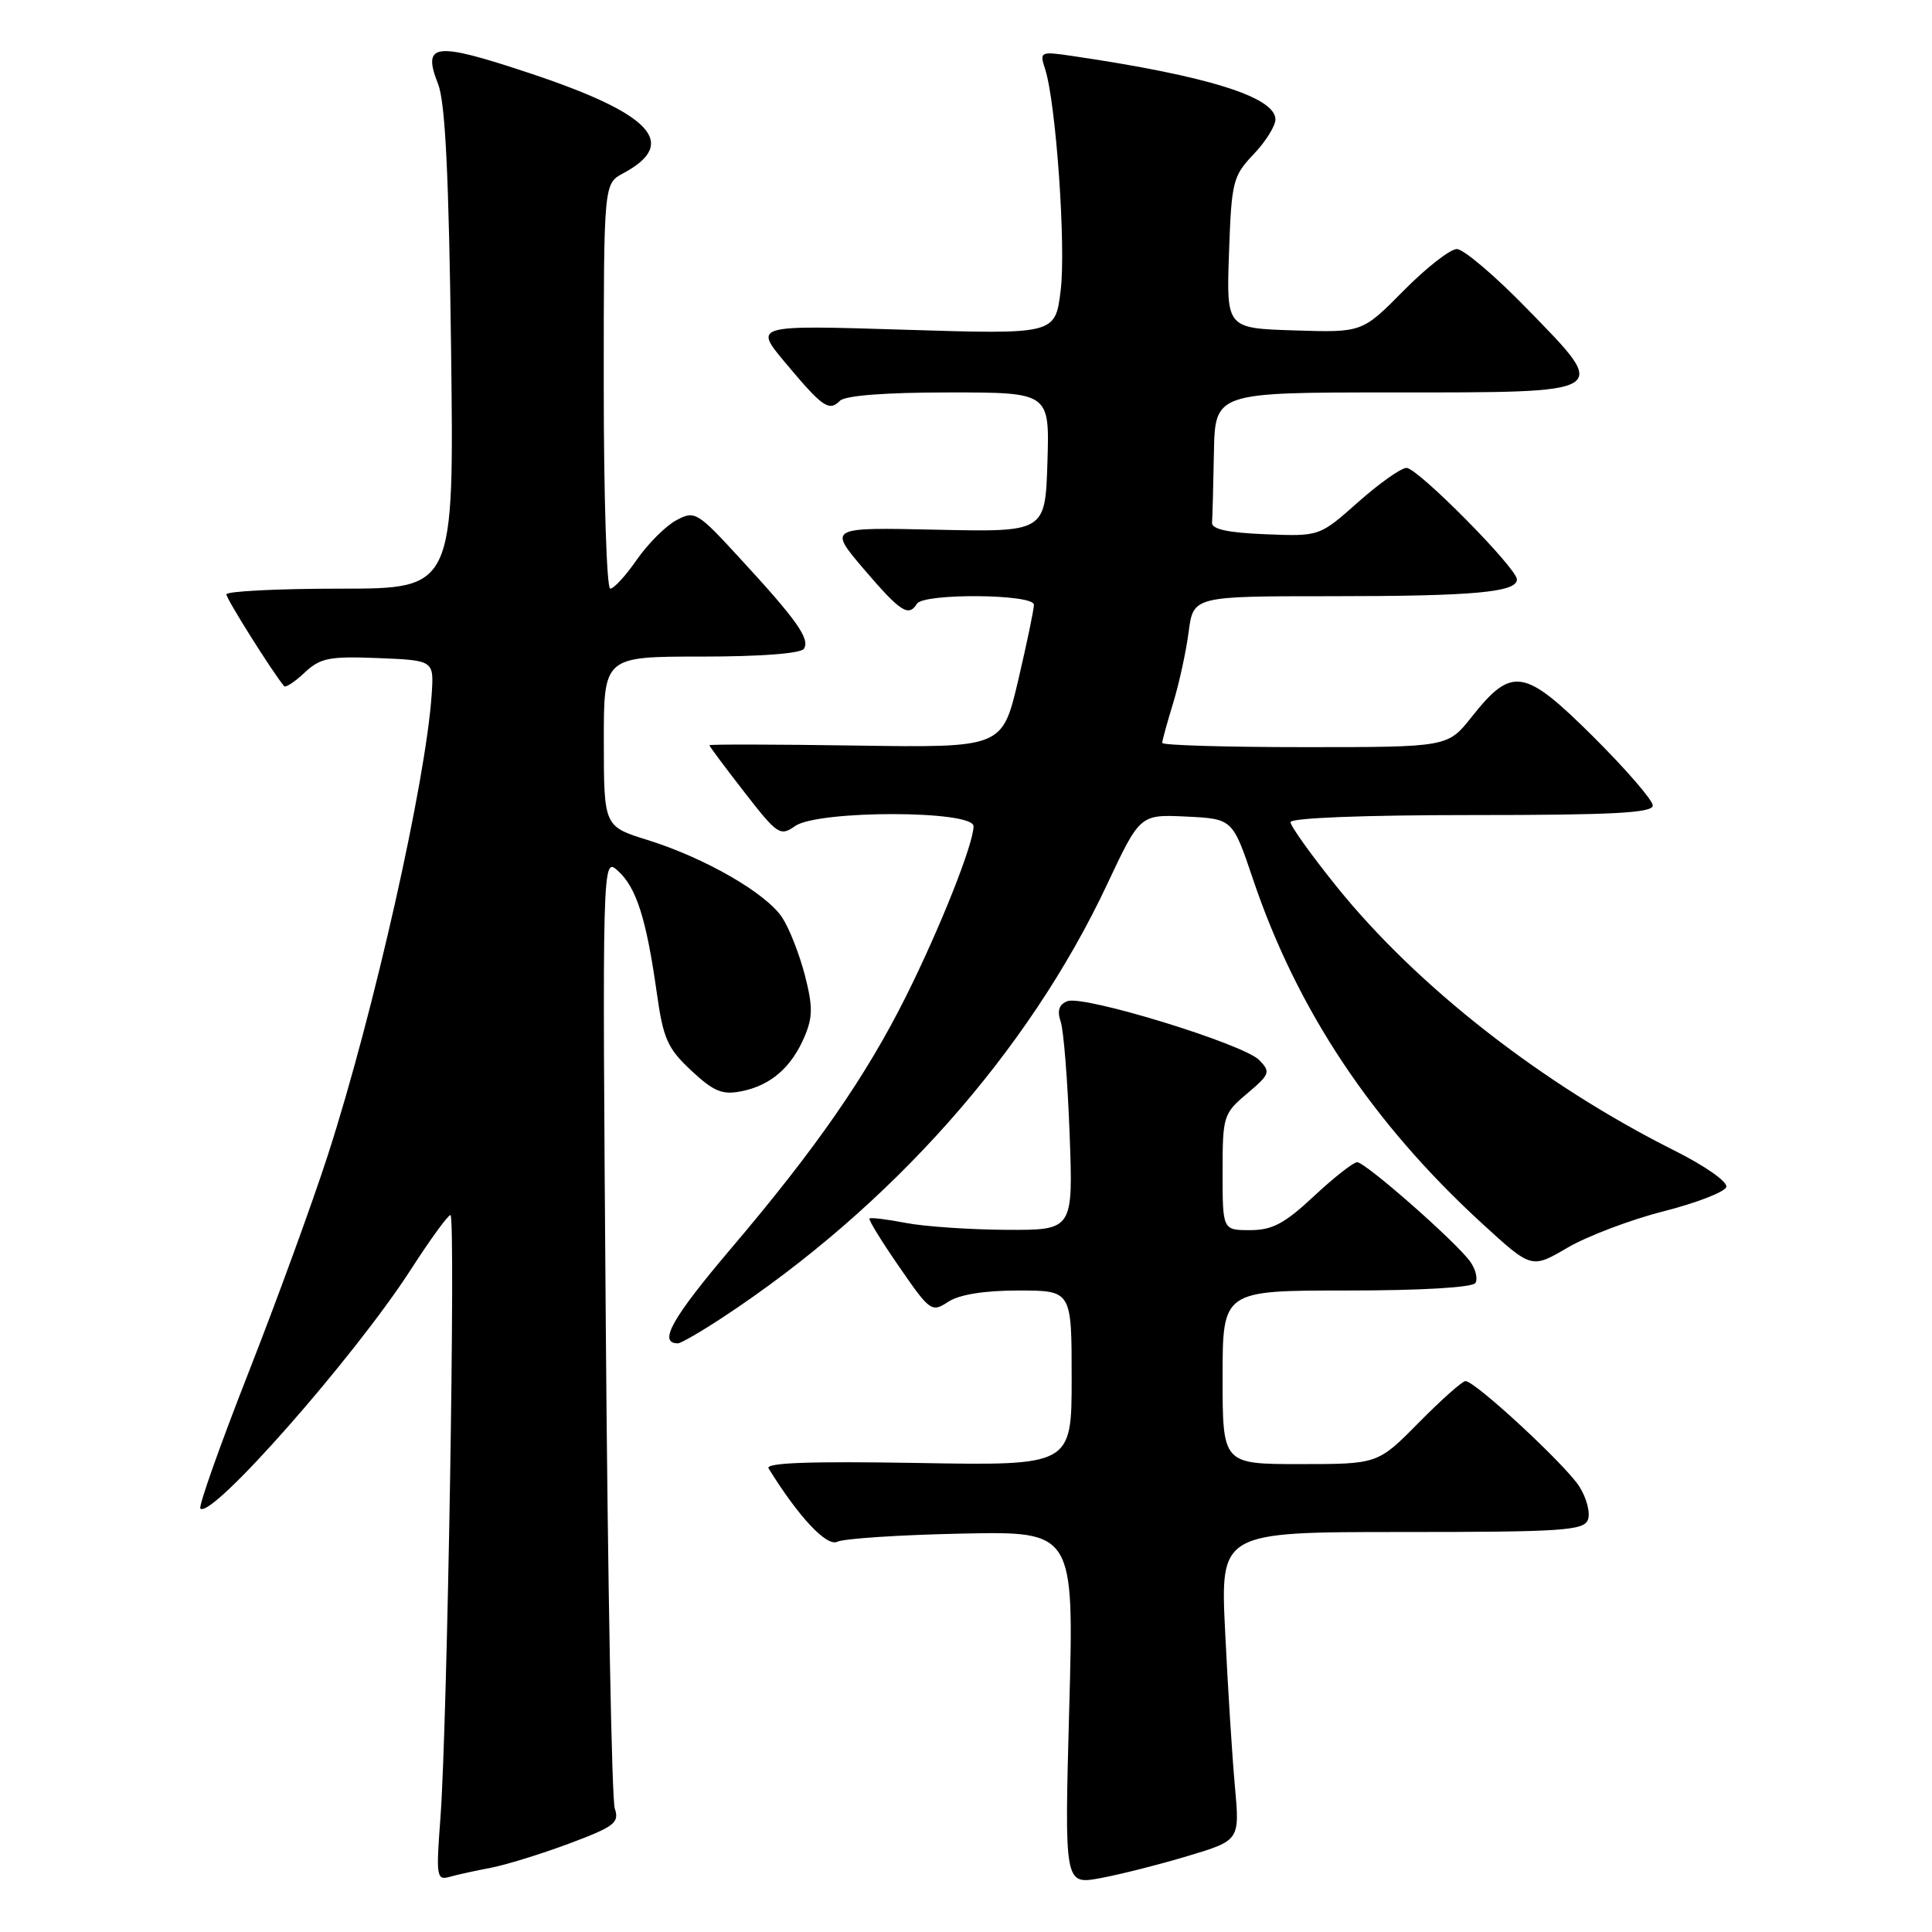 <?xml version="1.0" encoding="UTF-8" standalone="no"?>
<!DOCTYPE svg PUBLIC "-//W3C//DTD SVG 1.1//EN" "http://www.w3.org/Graphics/SVG/1.1/DTD/svg11.dtd" >
<svg xmlns="http://www.w3.org/2000/svg" xmlns:xlink="http://www.w3.org/1999/xlink" version="1.1" viewBox="0 0 256 256">
 <g >
 <path fill="currentColor"
d=" M 157.39 245.93 C 164.28 243.86 164.28 243.86 163.63 236.68 C 163.27 232.73 162.69 223.54 162.34 216.25 C 161.69 203.00 161.69 203.00 185.74 203.00 C 207.03 203.00 209.86 202.81 210.41 201.37 C 210.75 200.48 210.24 198.50 209.27 196.97 C 207.41 194.06 195.46 183.00 194.18 183.00 C 193.77 183.00 190.99 185.47 188.00 188.50 C 182.57 194.00 182.57 194.00 172.28 194.00 C 162.00 194.00 162.00 194.00 162.00 182.50 C 162.00 171.00 162.00 171.00 178.44 171.00 C 188.30 171.00 195.13 170.60 195.50 170.00 C 195.84 169.45 195.53 168.18 194.81 167.17 C 192.95 164.57 180.93 154.00 179.83 154.00 C 179.33 154.00 176.75 156.03 174.10 158.50 C 170.22 162.13 168.59 163.00 165.65 163.00 C 162.00 163.00 162.00 163.00 162.00 155.32 C 162.00 147.89 162.10 147.56 165.25 144.90 C 168.28 142.34 168.39 142.04 166.85 140.46 C 164.77 138.33 143.60 131.83 141.44 132.66 C 140.32 133.09 140.05 133.91 140.55 135.39 C 140.94 136.55 141.47 143.24 141.73 150.25 C 142.20 163.00 142.20 163.00 133.35 162.96 C 128.48 162.93 122.47 162.52 120.00 162.04 C 117.53 161.56 115.37 161.30 115.21 161.46 C 115.05 161.61 116.82 164.50 119.15 167.86 C 123.23 173.78 123.45 173.94 125.65 172.49 C 127.13 171.53 130.41 171.00 134.96 171.00 C 142.00 171.00 142.00 171.00 142.00 182.60 C 142.00 194.21 142.00 194.21 121.59 193.85 C 107.30 193.61 101.38 193.82 101.84 194.57 C 105.81 200.99 109.55 204.98 110.94 204.29 C 111.80 203.87 119.21 203.38 127.41 203.21 C 142.32 202.90 142.32 202.90 141.68 226.31 C 141.04 249.73 141.04 249.73 145.77 248.87 C 148.37 248.39 153.60 247.07 157.39 245.93 Z  M 65.00 247.50 C 66.92 247.14 71.58 245.71 75.34 244.31 C 81.44 242.03 82.09 241.53 81.46 239.63 C 81.06 238.46 80.53 209.60 80.27 175.50 C 79.80 113.51 79.80 113.51 81.89 115.40 C 84.32 117.60 85.64 121.73 87.02 131.50 C 87.88 137.65 88.44 138.91 91.60 141.86 C 94.60 144.65 95.71 145.11 98.28 144.59 C 102.13 143.82 104.88 141.43 106.61 137.35 C 107.71 134.75 107.71 133.34 106.64 129.18 C 105.92 126.42 104.58 123.00 103.65 121.59 C 101.54 118.36 93.40 113.67 85.82 111.31 C 80.02 109.50 80.02 109.50 80.01 98.25 C 80.00 87.00 80.00 87.00 92.94 87.00 C 100.85 87.00 106.13 86.59 106.53 85.96 C 107.34 84.65 105.60 82.18 98.10 74.04 C 92.37 67.80 92.07 67.62 89.61 68.94 C 88.21 69.69 85.86 72.04 84.39 74.15 C 82.93 76.27 81.34 78.00 80.86 78.00 C 80.39 78.00 80.00 65.93 80.00 51.17 C 80.00 24.34 80.00 24.34 82.58 22.96 C 90.03 18.97 86.34 15.05 70.01 9.64 C 57.53 5.50 55.91 5.70 58.06 11.17 C 59.00 13.58 59.48 23.30 59.77 46.25 C 60.17 78.00 60.17 78.00 45.08 78.00 C 36.79 78.00 30.00 78.34 30.00 78.76 C 30.00 79.37 36.16 89.16 37.65 90.92 C 37.85 91.15 39.07 90.34 40.37 89.12 C 42.44 87.18 43.63 86.94 50.11 87.20 C 57.50 87.50 57.50 87.50 57.20 92.00 C 56.43 103.55 49.52 134.23 43.46 153.00 C 41.42 159.32 36.67 172.35 32.90 181.95 C 29.14 191.54 26.28 199.62 26.55 199.89 C 28.01 201.34 46.91 179.88 54.42 168.25 C 56.99 164.26 59.36 161.00 59.69 161.00 C 60.40 161.00 59.27 228.91 58.36 240.86 C 57.77 248.73 57.84 249.19 59.62 248.68 C 60.65 248.39 63.08 247.86 65.00 247.50 Z  M 95.77 174.56 C 118.08 159.87 136.26 139.38 146.69 117.20 C 151.06 107.91 151.06 107.91 157.19 108.20 C 163.33 108.50 163.33 108.50 166.03 116.50 C 171.88 133.85 181.81 148.76 196.43 162.16 C 202.94 168.12 202.94 168.12 207.71 165.32 C 210.34 163.79 216.05 161.62 220.41 160.51 C 224.77 159.40 228.52 157.95 228.74 157.29 C 228.96 156.61 225.96 154.50 221.82 152.43 C 204.35 143.67 187.73 130.68 177.09 117.45 C 173.74 113.29 171.00 109.46 171.00 108.94 C 171.00 108.38 180.68 108.00 195.00 108.00 C 213.77 108.00 219.00 107.72 219.00 106.73 C 219.00 106.03 215.44 101.92 211.09 97.59 C 201.96 88.52 200.34 88.26 195.00 95.00 C 191.83 99.00 191.83 99.00 172.92 99.00 C 162.51 99.00 154.00 98.75 154.00 98.44 C 154.00 98.13 154.65 95.77 155.44 93.19 C 156.23 90.61 157.16 86.36 157.50 83.75 C 158.12 79.00 158.12 79.00 176.44 79.00 C 195.23 79.00 201.00 78.48 201.00 76.78 C 201.00 75.29 187.85 62.00 186.37 62.00 C 185.65 62.00 182.77 64.04 179.95 66.54 C 174.84 71.08 174.84 71.08 167.67 70.79 C 162.69 70.59 160.53 70.12 160.60 69.25 C 160.66 68.56 160.77 64.40 160.85 60.00 C 161.00 52.00 161.00 52.00 184.38 52.00 C 213.73 52.00 213.36 52.23 202.44 41.01 C 198.16 36.60 193.93 33.00 193.04 33.00 C 192.16 33.00 188.97 35.49 185.97 38.53 C 180.50 44.07 180.50 44.07 171.50 43.78 C 162.50 43.50 162.50 43.50 162.85 33.50 C 163.18 24.06 163.36 23.33 166.10 20.45 C 167.70 18.78 169.00 16.69 169.00 15.83 C 169.00 12.86 160.00 10.05 142.10 7.42 C 137.83 6.79 137.73 6.84 138.48 9.14 C 139.92 13.57 141.27 32.72 140.54 38.52 C 139.82 44.31 139.82 44.31 119.85 43.69 C 99.88 43.07 99.88 43.07 104.03 48.03 C 109.01 53.98 109.84 54.56 111.29 53.11 C 111.99 52.41 117.28 52.00 125.74 52.00 C 139.08 52.00 139.08 52.00 138.79 61.25 C 138.50 70.50 138.50 70.50 124.12 70.19 C 109.74 69.87 109.74 69.87 114.49 75.44 C 119.32 81.09 120.39 81.79 121.50 80.00 C 122.38 78.58 137.00 78.70 137.00 80.13 C 137.00 80.75 136.06 85.26 134.91 90.17 C 132.81 99.08 132.81 99.08 113.41 98.79 C 102.73 98.63 94.00 98.61 94.00 98.75 C 94.00 98.89 96.08 101.68 98.63 104.96 C 103.01 110.60 103.38 110.85 105.35 109.46 C 108.39 107.33 129.00 107.35 129.00 109.48 C 129.00 111.81 124.59 122.92 120.07 131.98 C 114.78 142.58 108.12 152.19 96.86 165.44 C 89.02 174.68 87.16 178.00 89.83 178.00 C 90.22 178.00 92.90 176.45 95.77 174.56 Z "/>
</g>
</svg>